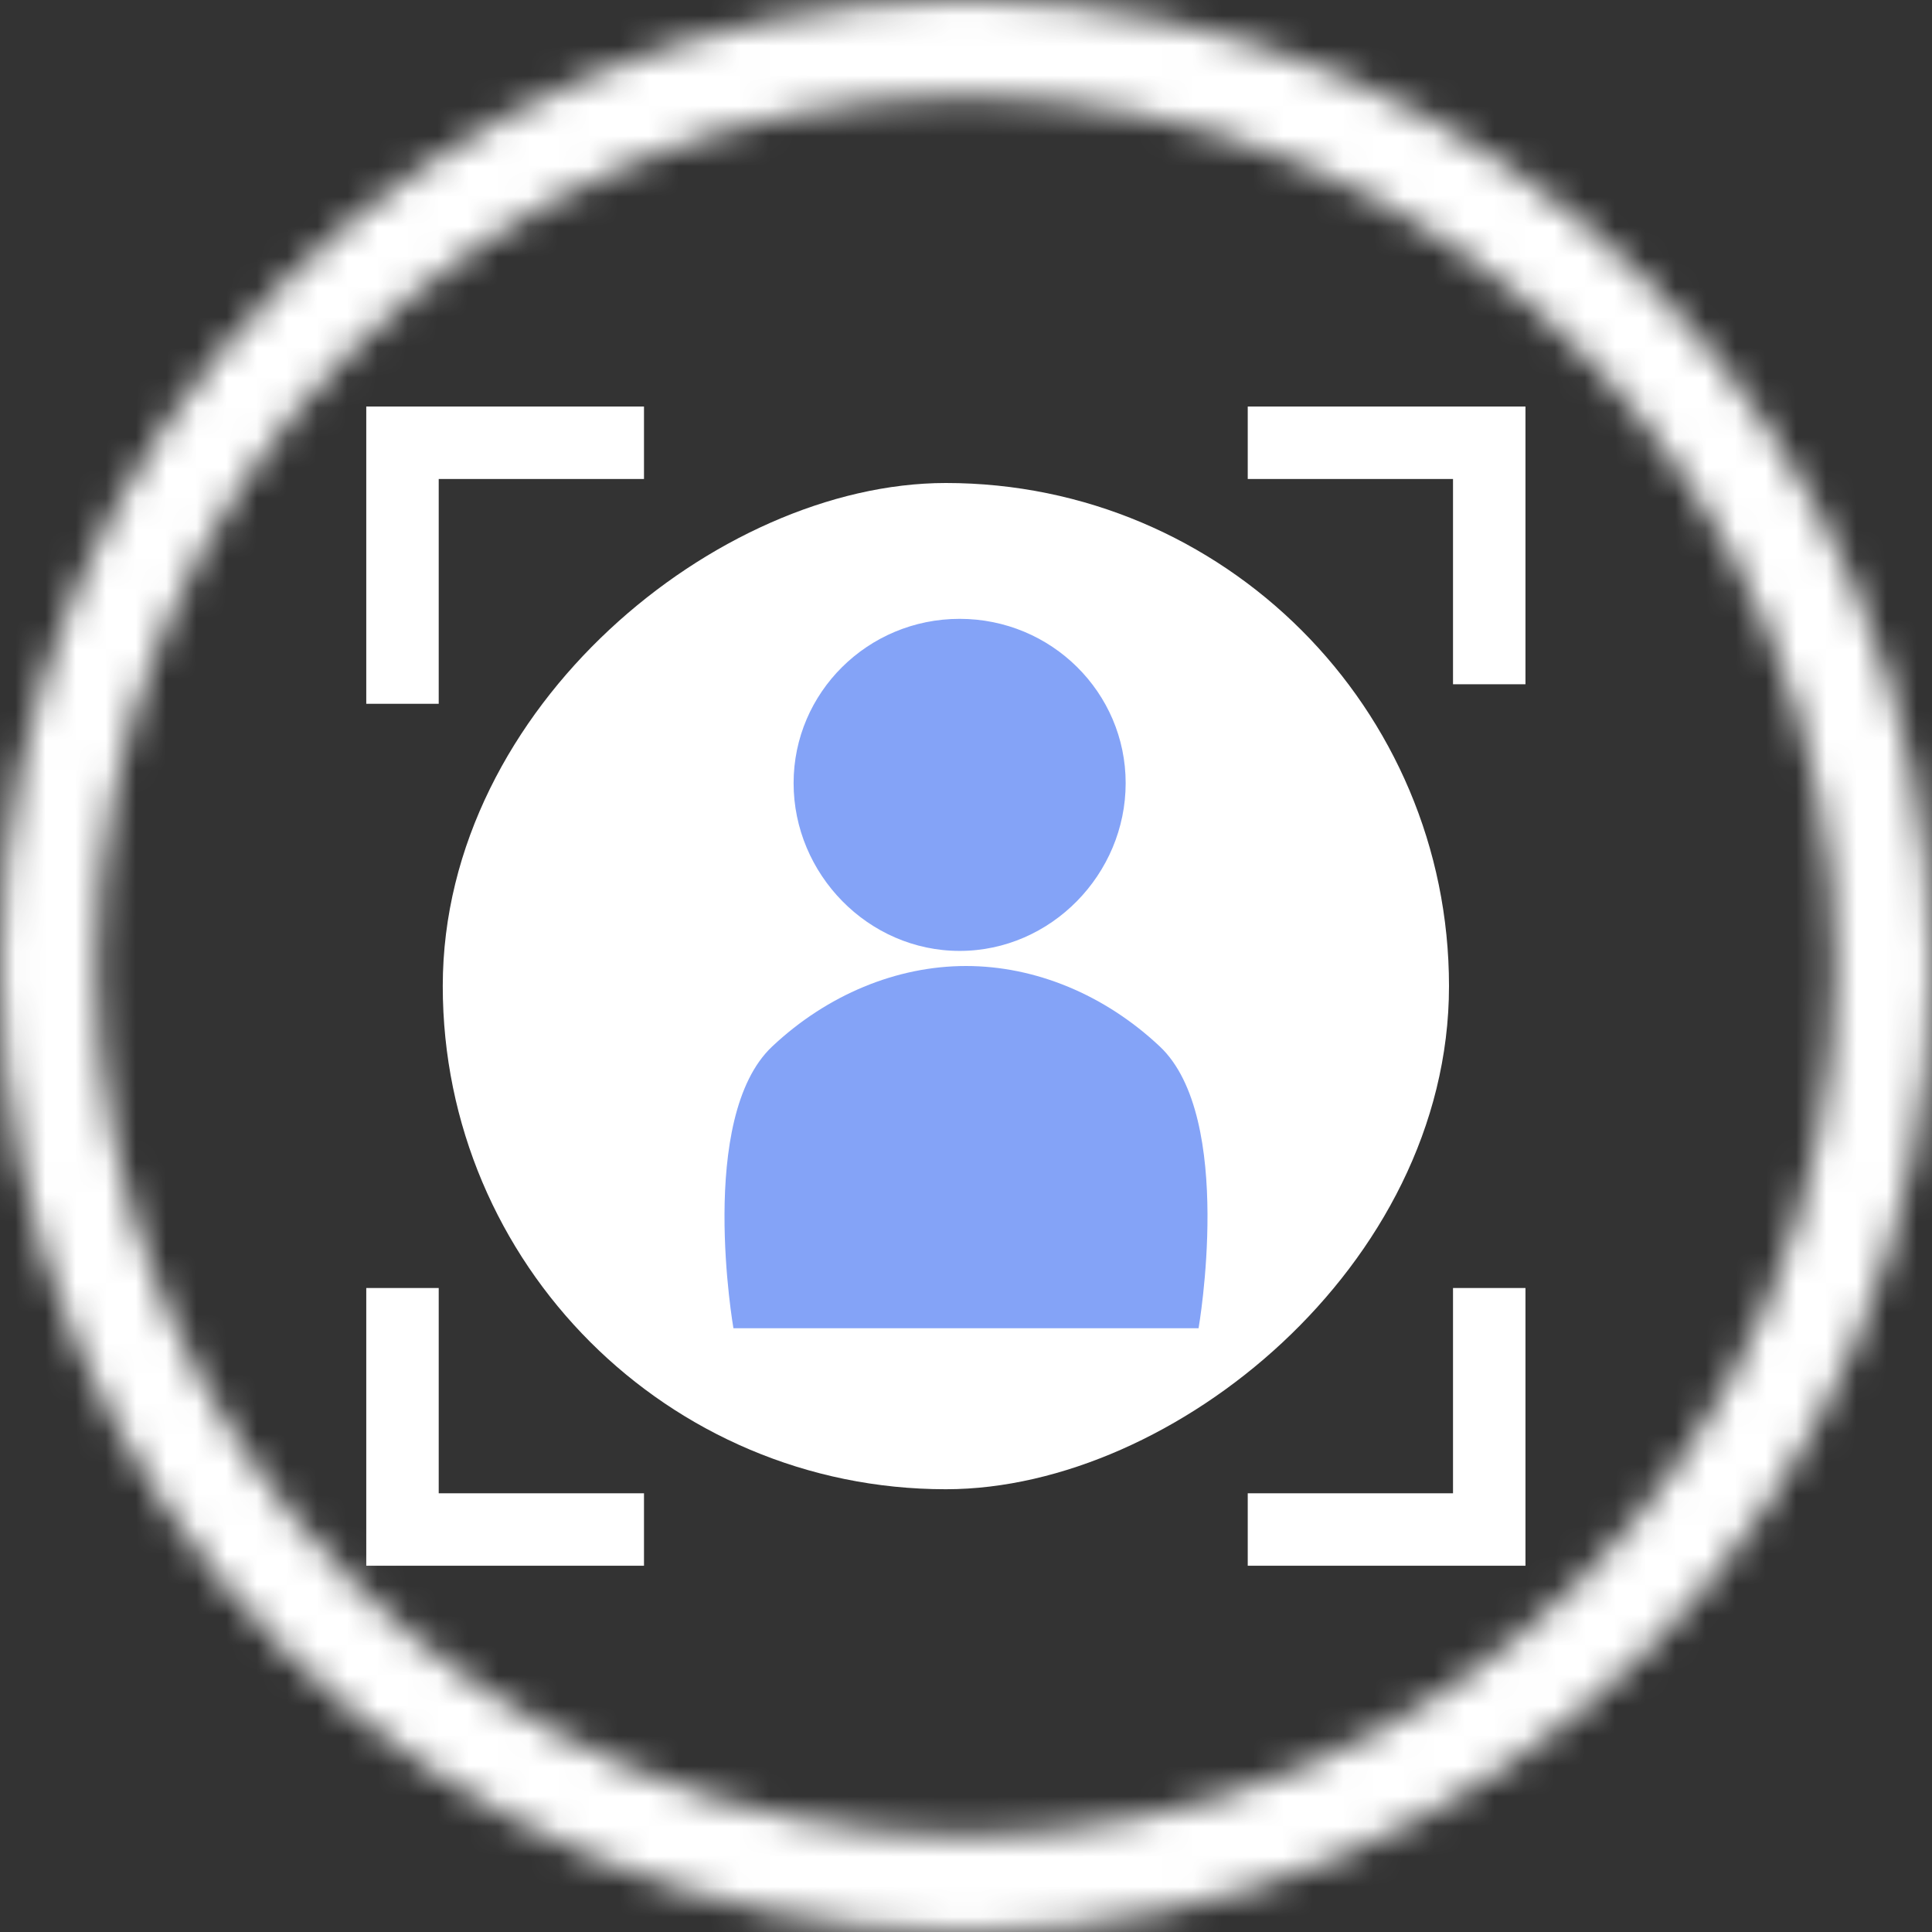 <svg width="64" height="64" viewBox="0 0 64 64" fill="none" xmlns="http://www.w3.org/2000/svg">
<rect x="0" y="0" width="64" height="64" fill="#333333" stroke="none"/>
<mask id="path-1-inside-1" fill="white">
<path d="M0 32C0 49.673 14.327 64 32 64C49.673 64 64 49.673 64 32C64 14.327 49.673 0 32 0C14.327 0 0 14.327 0 32ZM60.8 32C60.8 47.906 47.906 60.8 32 60.8C16.094 60.8 3.2 47.906 3.2 32C3.2 16.094 16.094 3.2 32 3.2C47.906 3.2 60.8 16.094 60.8 32Z"/>
</mask>
<path d="M0 32C0 49.673 14.327 64 32 64C49.673 64 64 49.673 64 32C64 14.327 49.673 0 32 0C14.327 0 0 14.327 0 32ZM60.8 32C60.8 47.906 47.906 60.8 32 60.8C16.094 60.8 3.2 47.906 3.2 32C3.2 16.094 16.094 3.2 32 3.2C47.906 3.2 60.8 16.094 60.8 32Z" stroke="white" stroke-width="6" mask="url(#path-1-inside-1)"/>
<rect x="15.667" y="48.333" width="31.333" height="31.333" rx="15.667" transform="rotate(-90 15.667 48.333)" fill="white" stroke="white" stroke-width="2" stroke-linejoin="round"/>
<path d="M49.333 42.667V50.667H41.333" stroke="white" stroke-width="2.4"/>
<path d="M21.333 50.667L13.333 50.667L13.333 42.667" stroke="white" stroke-width="2.4"/>
<path d="M41.333 14.667L49.333 14.667L49.333 22.667" stroke="white" stroke-width="2.4"/>
<path d="M13.333 23.314V14.667H21.333" stroke="white" stroke-width="2.4"/>
<path d="M37.539 25.942C37.539 29.09 34.96 31.75 31.789 31.75C28.617 31.75 26.039 29.09 26.039 25.942C26.039 22.801 28.611 20.25 31.789 20.25C34.967 20.25 37.539 22.801 37.539 25.942Z" fill="#84A3F7" stroke="white" stroke-width="0.5"/>
<path d="M25.58 34.666C27.4 32.954 29.7 32 32 32C34.3 32 36.6 32.954 38.42 34.666C40.921 37.02 39.704 44 39.704 44L24.296 44C24.296 44 23.079 37.02 25.58 34.666Z" fill="#84A3F7"/>
</svg>
